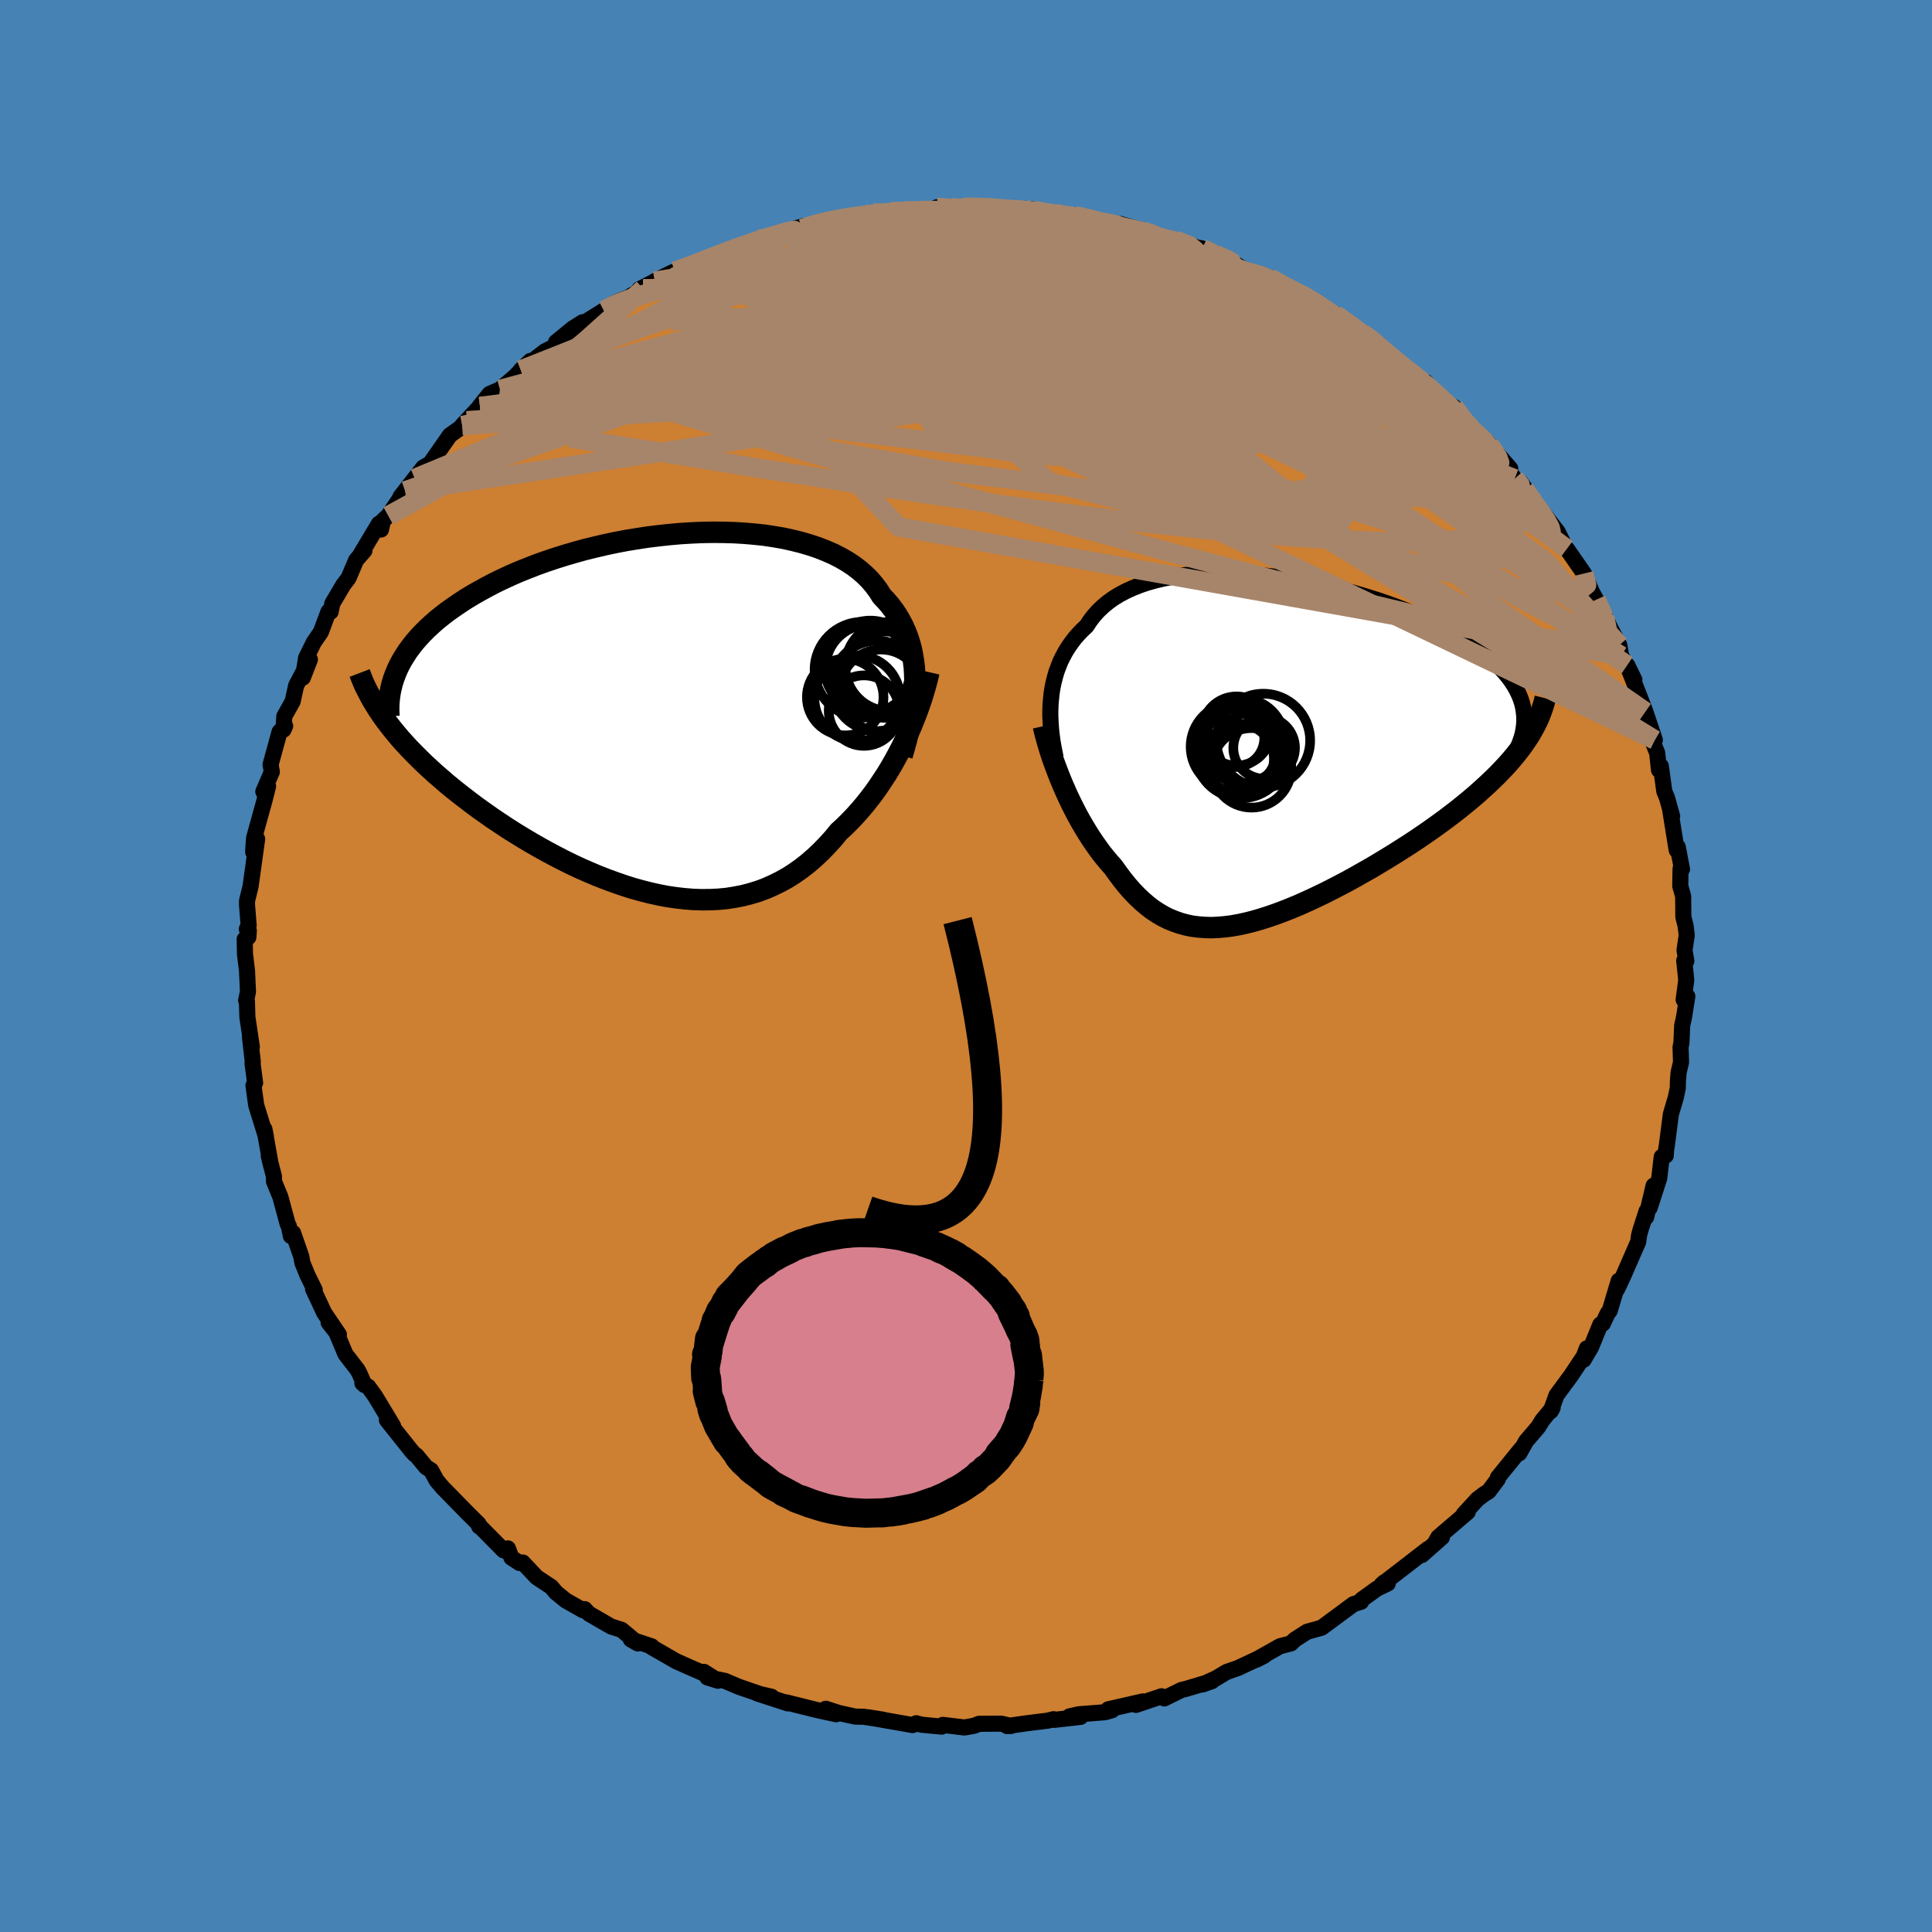 <svg viewBox="-100 -100 200 200" xmlns="http://www.w3.org/2000/svg" width="500" height="500" id="face-svg">
    <defs>
      <clipPath id="leftEyeClipPath">
        <polyline points="25.85,-3.34 25.83,-4.04 25.79,-4.72 25.71,-5.39 25.6,-6.05 25.47,-6.69 25.3,-7.31 25.1,-7.92 24.87,-8.51 24.61,-9.08 24.32,-9.63 24,-10.17 23.65,-10.69 23.27,-11.19 22.86,-11.67 22.42,-12.13 22.05,-12.72 21.64,-13.27 21.18,-13.81 20.67,-14.32 20.12,-14.8 19.52,-15.26 18.87,-15.69 18.18,-16.09 17.44,-16.47 16.66,-16.81 15.85,-17.13 14.99,-17.42 14.1,-17.68 13.18,-17.91 12.23,-18.12 11.24,-18.29 10.24,-18.44 9.2,-18.55 8.15,-18.64 7.08,-18.7 6,-18.73 4.9,-18.74 3.79,-18.72 2.67,-18.67 1.55,-18.6 0.43,-18.5 -0.69,-18.38 -1.82,-18.24 -2.93,-18.07 -4.04,-17.89 -5.14,-17.68 -6.22,-17.45 -7.29,-17.2 -8.35,-16.94 -9.39,-16.65 -10.41,-16.35 -11.4,-16.04 -12.38,-15.71 -13.33,-15.37 -14.25,-15.01 -15.15,-14.65 -16.02,-14.27 -16.86,-13.88 -17.67,-13.49 -18.45,-13.08 -19.2,-12.67 -19.92,-12.26 -20.61,-11.84 -21.27,-11.41 -21.9,-10.98 -22.51,-10.55 -23.08,-10.11 -23.63,-9.67 -24.14,-9.22 -24.63,-8.77 -25.09,-8.31 -25.52,-7.85 -25.92,-7.39 -26.29,-6.92 -26.64,-6.45 -26.95,-5.97 -27.24,-5.5 -27.5,-5.02 -27.73,-4.54 -29.01,0.64 -28.63,1.14 -28.24,1.64 -27.83,2.14 -27.4,2.65 -26.94,3.16 -26.47,3.67 -25.97,4.18 -25.46,4.69 -24.93,5.21 -24.38,5.72 -23.81,6.24 -23.22,6.75 -22.62,7.27 -22,7.78 -21.35,8.3 -20.69,8.81 -20.01,9.33 -19.31,9.85 -18.59,10.36 -17.85,10.88 -17.09,11.39 -16.32,11.9 -15.53,12.4 -14.73,12.89 -13.91,13.38 -13.07,13.86 -12.23,14.33 -11.38,14.78 -10.51,15.23 -9.64,15.66 -8.76,16.07 -7.87,16.46 -6.97,16.84 -6.07,17.19 -5.17,17.52 -4.27,17.83 -3.36,18.12 -2.46,18.37 -1.55,18.6 -0.65,18.8 0.25,18.97 1.14,19.1 2.03,19.2 2.91,19.27 3.79,19.3 4.65,19.29 5.51,19.25 6.36,19.17 7.19,19.04 8.02,18.88 8.83,18.67 9.63,18.43 10.41,18.14 11.18,17.8 11.93,17.43 12.67,17.02 13.39,16.56 14.1,16.06 14.79,15.52 15.46,14.94 16.11,14.33 16.75,13.67 17.37,12.99 17.97,12.26 18.53,11.75 19.07,11.21 19.6,10.66 20.12,10.08 20.62,9.49 21.11,8.88 21.59,8.25 22.05,7.6 22.49,6.94 22.93,6.27 23.34,5.59 23.74,4.89 24.12,4.19 24.49,3.48 24.84,2.76" />
      </clipPath>
      <clipPath id="rightEyeClipPath">
        <polyline points="-22.61,-5.08 -22.55,-5.66 -22.46,-6.24 -22.34,-6.81 -22.2,-7.37 -22.04,-7.92 -21.84,-8.45 -21.63,-8.98 -21.38,-9.49 -21.11,-9.99 -20.81,-10.47 -20.49,-10.93 -20.14,-11.39 -19.76,-11.82 -19.36,-12.24 -18.93,-12.64 -18.57,-13.19 -18.17,-13.71 -17.73,-14.2 -17.24,-14.67 -16.71,-15.11 -16.14,-15.52 -15.52,-15.9 -14.86,-16.25 -14.16,-16.57 -13.43,-16.86 -12.66,-17.12 -11.85,-17.35 -11.01,-17.55 -10.13,-17.72 -9.23,-17.86 -8.3,-17.97 -7.34,-18.04 -6.36,-18.1 -5.37,-18.12 -4.35,-18.11 -3.32,-18.08 -2.27,-18.02 -1.22,-17.94 -0.16,-17.83 0.91,-17.7 1.98,-17.55 3.04,-17.37 4.11,-17.18 5.17,-16.96 6.22,-16.72 7.26,-16.47 8.29,-16.2 9.31,-15.91 10.3,-15.61 11.28,-15.3 12.24,-14.97 13.17,-14.63 14.08,-14.28 14.97,-13.92 15.82,-13.54 16.65,-13.17 17.44,-12.78 18.21,-12.38 18.94,-11.98 19.64,-11.58 20.3,-11.17 20.93,-10.76 21.53,-10.34 22.09,-9.92 22.61,-9.5 23.11,-9.08 23.56,-8.65 23.99,-8.22 24.38,-7.79 24.74,-7.35 25.06,-6.91 25.35,-6.47 25.6,-6.02 25.82,-5.57 26,-5.13 26.15,-4.67 26.26,-4.22 26.33,-3.77 26.38,-3.31 26.22,-0.28 25.84,0.22 25.44,0.73 25.02,1.23 24.57,1.74 24.1,2.24 23.61,2.75 23.09,3.26 22.55,3.77 21.99,4.28 21.41,4.8 20.81,5.31 20.19,5.82 19.56,6.33 18.9,6.84 18.23,7.35 17.53,7.86 16.82,8.37 16.09,8.88 15.34,9.39 14.57,9.9 13.79,10.4 13,10.9 12.19,11.4 11.38,11.89 10.56,12.38 9.73,12.85 8.9,13.32 8.07,13.78 7.23,14.22 6.4,14.65 5.56,15.07 4.73,15.47 3.91,15.85 3.08,16.22 2.27,16.56 1.46,16.88 0.66,17.18 -0.13,17.45 -0.91,17.7 -1.68,17.92 -2.43,18.11 -3.17,18.27 -3.9,18.4 -4.62,18.49 -5.32,18.55 -6.01,18.58 -6.69,18.56 -7.35,18.51 -7.99,18.43 -8.62,18.3 -9.24,18.13 -9.84,17.92 -10.43,17.68 -11.01,17.39 -11.57,17.06 -12.13,16.69 -12.67,16.27 -13.19,15.82 -13.71,15.33 -14.22,14.8 -14.72,14.23 -15.21,13.62 -15.69,12.98 -16.17,12.31 -16.58,11.85 -16.99,11.36 -17.39,10.86 -17.77,10.34 -18.15,9.8 -18.52,9.25 -18.88,8.68 -19.23,8.1 -19.58,7.5 -19.91,6.9 -20.23,6.28 -20.54,5.66 -20.84,5.03 -21.13,4.39 -21.41,3.75" />
      </clipPath>
      <filter id="fuzzy">
        <feTurbulence id="turbulence" baseFrequency="0.05" numOctaves="3" type="noise" result="noise" />
        <feDisplacementMap in="SourceGraphic" in2="noise" scale="2" />
      </filter>
      <linearGradient id="rainbowGradient" x1="0%" y1="0%" x2="100%" y2="0%">
        <stop offset="0%" style="stop-color: [object Object]; stop-opacity: 1" />
        <stop offset="50%" style="stop-color: [object Object]; stop-opacity: 1" />
        <stop offset="100%" style="stop-color: [object Object]; stop-opacity: 1" />
      </linearGradient>
    </defs>
    <rect x="-100" y="-100" width="100%" height="100%" fill="rgb(70, 130, 180)" />
    <polyline id="faceContour" points="74.35,-0.55 74.56,1.45 74.29,3.49 74.67,3.14 74.34,5.24 74.14,6.15 74.06,7.95 73.97,8.41 74.02,9.96 73.77,11.02 73.7,11.88 73.68,12.65 73.47,13.65 72.97,15.33 72.54,18.65 72.47,19.06 72.44,19.62 72.02,19.76 71.77,21.94 70.78,25.02 71.18,22.74 70.41,26 70.45,25.38 69.84,27.27 69.67,27.9 69.59,28.54 68.01,32.16 67.39,33.47 67.57,32.58 66.64,35.68 66.42,35.97 65.92,37.03 65.66,37.12 64.72,39.43 63.94,40.76 64.27,39.58 63.96,40.4 62.63,42.4 61.12,44.45 60.54,46.08 60.73,45.73 59.66,47.03 59.23,47.73 57.98,49.19 57.28,50.44 57.46,49.99 55.06,52.95 55.05,53.12 54.1,54.39 53.68,54.64 52.96,55.18 51.52,56.75 51.94,56.52 48.89,59.13 48.67,59.52 49.27,59.14 47.2,60.97 47.82,60.34 45.95,61.79 43.02,64.05 43.28,63.81 43.66,63.92 42.54,64.46 40.96,65.6 40.9,65.81 40.11,66.06 38.91,66.95 36.81,68.5 35.31,68.92 34.06,69.72 33.63,70.13 32.52,70.41 30.05,71.8 30.05,71.82 30.87,71.4 28.18,72.66 26.96,73.09 25.9,73.73 24.47,74.38 25.47,74.03 22.78,74.83 22.31,74.94 20.53,75.82 20.24,75.6 17.59,76.49 18.31,76.13 14.72,76.95 15.12,77.04 14.38,77.25 11.68,77.46 10.71,77.68 11.86,77.73 9.14,78.04 9.06,77.97 8.47,78.12 6.31,78.39 4.25,78.68 4.67,78.67 3.63,78.43 1.34,78.45 0.84,78.65 -0.16,78.83 -2.4,78.56 -2.52,78.74 -4.61,78.54 -5.15,78.39 -5.52,78.58 -10.09,77.78 -8.6,78.02 -10.57,77.72 -11.48,77.7 -13.15,77.33 -14.52,76.89 -13.43,77.46 -15.57,76.99 -18.61,76.23 -18.45,76.33 -21.62,75.3 -20.12,75.65 -20.5,75.65 -23.48,74.63 -24.97,74 -26.78,73.64 -25.68,73.99 -27.13,73.07 -26.62,73.46 -28.77,72.52 -30.02,71.96 -32.56,70.5 -32.54,70.43 -34.7,69.71 -33.97,70.13 -35.65,68.72 -36.73,68.38 -39.03,67.05 -39.47,66.58 -39.65,66.69 -41.45,65.67 -42.45,64.85 -42.94,64.27 -44.44,63.28 -45.88,61.75 -46.22,61.8 -47.06,61.25 -47.42,60.29 -47.86,60.5 -50.45,57.88 -50.39,58.02 -50.44,57.78 -51.62,56.61 -53.88,54.3 -54.13,54.05 -54.78,53.29 -55.38,52.2 -55.89,51.88 -56.89,50.67 -57.08,50.55 -57.36,50.25 -59.95,47 -59.31,47.61 -61.18,44.51 -61.88,43.55 -62.49,43.17 -62.26,43.38 -62.8,42.15 -62.99,41.8 -64.24,40.18 -65.18,37.93 -65.98,36.91 -64.92,38.15 -66.44,35.9 -67.59,33.44 -67.42,33.53 -68.17,32.01 -68.69,30.74 -68.81,30.08 -69.66,27.63 -69.89,27.95 -70.1,26.92 -70.22,26.71 -70.98,23.9 -71.63,22.32 -71.64,21.78 -72.04,20.24 -72.18,19.64 -72.04,20.18 -72.63,16.88 -72.48,17.63 -73.48,14.41 -73.76,12.36 -73.59,12.09 -73.86,10.08 -73.83,9.93 -74.12,7.39 -73.93,8.38 -74.39,5.3 -74.44,3.63 -74.52,3.56 -74.33,2.66 -74.43,0.49 -74.64,-1.24 -74.67,-2.77 -74.29,-2.98 -74.24,-3.64 -74.45,-3.82 -74.26,-4.2 -74.43,-6.34 -74.43,-6.74 -74.06,-8.25 -73.38,-13.15 -73.79,-11.79 -73.78,-12.04 -73.7,-13.24 -72.63,-17.1 -72.25,-18.6 -72.63,-17.92 -72.74,-18.05 -71.86,-20.1 -71.99,-20.85 -71.06,-24.24 -70.48,-24.84 -70.65,-24.46 -70.57,-25.84 -69.71,-27.38 -69.34,-29.04 -67.92,-31.73 -68.65,-29.85 -68.31,-31.9 -67.52,-33.5 -66.78,-34.58 -66,-36.68 -65.77,-36.67 -65.6,-37.52 -64.46,-39.45 -63.92,-40.16 -63.13,-42.02 -62.27,-43.01 -62.68,-42.6 -60.78,-45.78 -60.56,-45.18 -60.35,-46.12 -59.81,-46.61 -58.07,-49.18 -58.54,-48.58 -57.07,-50.47 -56.18,-51.61 -55.44,-52.03 -55.65,-51.76 -53.43,-54.94 -52.23,-55.8 -51.68,-56.45 -52.16,-55.95 -50.32,-57.92 -50.35,-57.94 -49.32,-59.22 -48.25,-59.68 -46.45,-61.23 -46.63,-61.09 -45.09,-62.64 -46.09,-61.69 -43.6,-63.62 -42.4,-64.23 -42.44,-64.58 -40.72,-65.99 -39.69,-66.64 -39.37,-66.68 -37.5,-67.85 -36.2,-68.71 -34.62,-69.34 -34.64,-69.41 -33.41,-70.09 -33.83,-70.04 -32.11,-70.93 -32.23,-70.89 -30.65,-71.68 -30.14,-71.91 -27.44,-72.84 -26.24,-73.4 -25.03,-73.98 -23.74,-74.39 -23.43,-74.47 -21.49,-75.21 -21.19,-75.19 -20.91,-75.38 -16.81,-76.6 -16.98,-76.45 -16.99,-76.33 -15.31,-76.92 -14,-77.25 -14.09,-77.22 -10.5,-77.84 -11.22,-77.64 -9.61,-77.95 -8.37,-77.96 -7.74,-78.08 -5.42,-78.18 -3.39,-78.32 -3.02,-78.54 -1.56,-78.51 -1.35,-78.36 -0.28,-78.53 1.86,-78.59 0.96,-78.6 3.23,-78.26 6.88,-78.32 6.06,-78.38 8.33,-77.86 9.83,-77.88 8.81,-77.89 9.63,-77.73 11.28,-77.67 12.31,-77.54 13.7,-76.97 15.04,-76.9 16.77,-76.43 15.89,-76.83 19.56,-75.79 19.73,-75.53 20.72,-75.18 21.46,-75.17 21.68,-75.14 23.89,-74.38 24.44,-74.28 25.99,-73.58 26.54,-73.44 27.2,-73.08 29.25,-71.83 30.56,-71.61 31.51,-71.21 34.6,-69.52 34.74,-69.6 35.51,-69.05 35.68,-69 36.98,-68.25 38.23,-67.2 38.62,-67.24 38.24,-67.46 41.68,-65.13 41.02,-65.52 42.77,-64.33 42.64,-64.28 44.22,-62.9 45.43,-62.02 46.66,-60.91 47.63,-60.43 47.43,-60.34 48.6,-59.29 50.39,-57.58 50.52,-57.87 51.81,-56.2 52.57,-55.39 54.2,-53.9 53.94,-54.26 56.34,-51.49 56.28,-51.16 56.8,-50.44 57.46,-50.01 58.87,-48 57.82,-49.37 59.35,-46.99 58.91,-47.97 61.26,-44.93 61.99,-43.45 62.06,-43.22 62.2,-43.18 63.97,-40.63 65.04,-38.15 64.11,-39.92 65.24,-37.92 66.49,-35.44 66.13,-36.07 66.93,-34.54 67.63,-33.21 67.82,-32.11 69.19,-29.63 68.45,-31.14 69.75,-27.84 70.33,-26.32 70.18,-26.41 70.39,-26.13 71.31,-23.4 71.04,-23.31 71.55,-22.06 71.74,-20.29 71.93,-20.69 72.29,-18.07 72.56,-17.43 73.1,-15.51 72.88,-16.27 73.57,-11.99 73.68,-12.33 74.12,-10.02 73.97,-10.07 73.94,-8.28 74.24,-7.22 74.26,-5.08 74.49,-4.17 74.61,-3.19 74.38,-1.63 74.57,-0.52 74.35,-0.55 74.56,1.45" fill="rgb(205, 127, 50)" stroke="black" stroke-width="1.667" stroke-linejoin="round" filter="url(#fuzzy)" />
    <g transform="translate(31.41 -22.55)">
      <polyline id="rightCountour" points="-22.61,-5.08 -22.55,-5.66 -22.46,-6.24 -22.34,-6.81 -22.2,-7.37 -22.04,-7.92 -21.84,-8.45 -21.63,-8.98 -21.38,-9.49 -21.11,-9.99 -20.81,-10.47 -20.49,-10.93 -20.14,-11.39 -19.76,-11.82 -19.36,-12.24 -18.93,-12.64 -18.57,-13.19 -18.17,-13.71 -17.73,-14.2 -17.24,-14.67 -16.71,-15.11 -16.14,-15.52 -15.52,-15.9 -14.86,-16.25 -14.16,-16.57 -13.43,-16.86 -12.66,-17.12 -11.85,-17.35 -11.01,-17.55 -10.13,-17.72 -9.23,-17.86 -8.3,-17.97 -7.34,-18.04 -6.36,-18.1 -5.37,-18.12 -4.35,-18.11 -3.32,-18.08 -2.27,-18.02 -1.22,-17.94 -0.16,-17.83 0.91,-17.7 1.98,-17.55 3.04,-17.37 4.11,-17.18 5.17,-16.96 6.22,-16.72 7.26,-16.47 8.29,-16.2 9.31,-15.91 10.3,-15.61 11.28,-15.3 12.24,-14.97 13.17,-14.63 14.08,-14.28 14.97,-13.92 15.82,-13.54 16.65,-13.17 17.44,-12.78 18.21,-12.38 18.94,-11.98 19.64,-11.58 20.3,-11.17 20.93,-10.76 21.53,-10.34 22.09,-9.92 22.61,-9.5 23.11,-9.08 23.56,-8.65 23.99,-8.22 24.38,-7.79 24.74,-7.35 25.06,-6.91 25.35,-6.47 25.6,-6.02 25.82,-5.57 26,-5.13 26.15,-4.67 26.26,-4.22 26.33,-3.77 26.38,-3.31 26.22,-0.28 25.84,0.22 25.44,0.73 25.02,1.23 24.57,1.74 24.1,2.24 23.61,2.75 23.09,3.26 22.55,3.77 21.99,4.28 21.41,4.8 20.81,5.31 20.19,5.82 19.56,6.33 18.9,6.84 18.23,7.35 17.53,7.86 16.82,8.37 16.09,8.88 15.34,9.39 14.57,9.9 13.79,10.4 13,10.9 12.19,11.4 11.38,11.89 10.56,12.38 9.73,12.85 8.9,13.32 8.07,13.78 7.23,14.22 6.4,14.65 5.56,15.07 4.73,15.47 3.91,15.85 3.08,16.22 2.27,16.56 1.46,16.88 0.66,17.18 -0.13,17.45 -0.91,17.7 -1.68,17.92 -2.43,18.11 -3.17,18.27 -3.9,18.4 -4.62,18.49 -5.32,18.55 -6.01,18.58 -6.69,18.56 -7.35,18.51 -7.99,18.43 -8.62,18.3 -9.24,18.13 -9.84,17.92 -10.43,17.68 -11.01,17.39 -11.57,17.06 -12.13,16.69 -12.67,16.27 -13.19,15.82 -13.71,15.33 -14.22,14.8 -14.72,14.23 -15.21,13.62 -15.69,12.98 -16.17,12.31 -16.58,11.85 -16.99,11.36 -17.39,10.86 -17.77,10.34 -18.15,9.8 -18.52,9.25 -18.88,8.68 -19.23,8.1 -19.58,7.5 -19.91,6.9 -20.23,6.28 -20.54,5.66 -20.84,5.03 -21.13,4.39 -21.41,3.75" fill="white" stroke="white" stroke-width="0" stroke-linejoin="round" filter="url(#fuzzy)" />
    </g>
    <g transform="translate(-31.14 -26.16)">
      <polyline id="leftCountour" points="25.85,-3.34 25.83,-4.04 25.79,-4.72 25.71,-5.39 25.6,-6.05 25.47,-6.69 25.3,-7.31 25.1,-7.92 24.87,-8.51 24.61,-9.08 24.32,-9.63 24,-10.17 23.65,-10.69 23.27,-11.19 22.86,-11.67 22.42,-12.13 22.05,-12.72 21.64,-13.27 21.18,-13.81 20.67,-14.32 20.12,-14.8 19.52,-15.26 18.87,-15.69 18.18,-16.09 17.44,-16.47 16.66,-16.81 15.85,-17.13 14.99,-17.42 14.1,-17.68 13.18,-17.91 12.23,-18.12 11.24,-18.29 10.24,-18.44 9.2,-18.55 8.15,-18.64 7.08,-18.7 6,-18.73 4.9,-18.74 3.79,-18.72 2.67,-18.67 1.55,-18.6 0.43,-18.5 -0.69,-18.38 -1.82,-18.24 -2.93,-18.07 -4.04,-17.89 -5.14,-17.68 -6.22,-17.45 -7.29,-17.2 -8.35,-16.94 -9.39,-16.65 -10.41,-16.35 -11.4,-16.04 -12.38,-15.71 -13.33,-15.37 -14.25,-15.01 -15.15,-14.65 -16.02,-14.27 -16.86,-13.88 -17.67,-13.49 -18.45,-13.08 -19.2,-12.67 -19.92,-12.26 -20.61,-11.84 -21.27,-11.41 -21.9,-10.98 -22.51,-10.55 -23.08,-10.11 -23.63,-9.67 -24.14,-9.22 -24.63,-8.77 -25.09,-8.31 -25.52,-7.85 -25.92,-7.39 -26.29,-6.92 -26.64,-6.45 -26.95,-5.97 -27.24,-5.5 -27.5,-5.02 -27.73,-4.54 -29.01,0.64 -28.63,1.14 -28.24,1.64 -27.83,2.14 -27.4,2.65 -26.94,3.16 -26.47,3.67 -25.97,4.18 -25.46,4.69 -24.93,5.21 -24.38,5.72 -23.81,6.24 -23.22,6.75 -22.62,7.27 -22,7.78 -21.35,8.3 -20.69,8.81 -20.01,9.33 -19.31,9.85 -18.59,10.36 -17.85,10.88 -17.09,11.39 -16.32,11.9 -15.53,12.4 -14.73,12.89 -13.91,13.38 -13.07,13.86 -12.23,14.33 -11.38,14.78 -10.51,15.23 -9.64,15.66 -8.76,16.07 -7.87,16.46 -6.97,16.84 -6.07,17.19 -5.17,17.52 -4.27,17.83 -3.36,18.12 -2.46,18.37 -1.55,18.6 -0.65,18.8 0.25,18.97 1.14,19.1 2.03,19.2 2.91,19.27 3.79,19.3 4.65,19.29 5.51,19.25 6.36,19.17 7.19,19.04 8.02,18.88 8.83,18.67 9.63,18.43 10.41,18.14 11.18,17.8 11.93,17.43 12.67,17.02 13.39,16.56 14.1,16.06 14.79,15.52 15.46,14.94 16.11,14.33 16.75,13.67 17.37,12.99 17.97,12.26 18.53,11.75 19.07,11.21 19.6,10.66 20.12,10.08 20.62,9.49 21.11,8.88 21.59,8.25 22.05,7.6 22.49,6.94 22.93,6.27 23.34,5.59 23.74,4.89 24.12,4.19 24.49,3.48 24.84,2.76" fill="white" stroke="white" stroke-width="0" stroke-linejoin="round" filter="url(#fuzzy)" />
    </g>
    <g transform="translate(31.41 -22.55)">
      <polyline id="rightUpper" points="-22.13,0.98 -22.25,0.38 -22.37,-0.23 -22.47,-0.84 -22.55,-1.45 -22.61,-2.06 -22.65,-2.67 -22.68,-3.28 -22.68,-3.88 -22.66,-4.48 -22.61,-5.08 -22.55,-5.66 -22.46,-6.24 -22.34,-6.81 -22.2,-7.37 -22.04,-7.92 -21.84,-8.45 -21.63,-8.98 -21.38,-9.49 -21.11,-9.99 -20.81,-10.47 -20.49,-10.93 -20.14,-11.39 -19.76,-11.82 -19.36,-12.24 -18.93,-12.64 -18.57,-13.19 -18.17,-13.71 -17.73,-14.2 -17.24,-14.67 -16.71,-15.11 -16.14,-15.52 -15.52,-15.9 -14.86,-16.25 -14.16,-16.57 -13.43,-16.86 -12.66,-17.12 -11.85,-17.35 -11.01,-17.55 -10.13,-17.72 -9.23,-17.86 -8.3,-17.97 -7.34,-18.04 -6.36,-18.1 -5.37,-18.12 -4.35,-18.11 -3.32,-18.08 -2.27,-18.02 -1.22,-17.94 -0.16,-17.83 0.91,-17.7 1.98,-17.55 3.04,-17.37 4.11,-17.18 5.17,-16.96 6.22,-16.72 7.26,-16.47 8.29,-16.2 9.31,-15.91 10.3,-15.61 11.28,-15.3 12.24,-14.97 13.17,-14.63 14.08,-14.28 14.97,-13.92 15.82,-13.54 16.65,-13.17 17.44,-12.78 18.21,-12.38 18.94,-11.98 19.64,-11.58 20.3,-11.17 20.93,-10.76 21.53,-10.34 22.09,-9.92 22.61,-9.5 23.11,-9.08 23.56,-8.65 23.99,-8.22 24.38,-7.79 24.74,-7.35 25.06,-6.91 25.35,-6.47 25.6,-6.02 25.82,-5.57 26,-5.13 26.15,-4.67 26.26,-4.22 26.33,-3.77 26.38,-3.31 26.39,-2.85 26.36,-2.4 26.3,-1.94 26.21,-1.48 26.08,-1.02 25.92,-0.56 25.73,-0.09 25.51,0.37 25.26,0.83 24.98,1.29" fill="none" stroke="black" stroke-width="1.667" stroke-linejoin="round" filter="url(#fuzzy)" />
      <polyline id="rightLower" points="-23.4,-2.28 -23.28,-1.75 -23.13,-1.19 -22.97,-0.61 -22.79,-0.01 -22.6,0.6 -22.39,1.22 -22.16,1.85 -21.92,2.48 -21.67,3.12 -21.41,3.75 -21.13,4.39 -20.84,5.03 -20.54,5.66 -20.23,6.28 -19.91,6.9 -19.58,7.5 -19.23,8.1 -18.88,8.68 -18.52,9.25 -18.15,9.8 -17.77,10.34 -17.39,10.86 -16.99,11.36 -16.58,11.85 -16.17,12.31 -15.69,12.98 -15.21,13.62 -14.72,14.23 -14.22,14.8 -13.71,15.33 -13.19,15.82 -12.67,16.27 -12.13,16.69 -11.57,17.06 -11.01,17.39 -10.43,17.68 -9.84,17.92 -9.24,18.13 -8.62,18.3 -7.99,18.43 -7.35,18.51 -6.69,18.56 -6.01,18.58 -5.32,18.55 -4.62,18.49 -3.9,18.4 -3.17,18.27 -2.43,18.11 -1.68,17.92 -0.91,17.7 -0.13,17.45 0.66,17.18 1.46,16.88 2.27,16.56 3.08,16.22 3.91,15.85 4.73,15.47 5.56,15.07 6.4,14.65 7.23,14.22 8.07,13.78 8.9,13.32 9.73,12.85 10.56,12.38 11.38,11.89 12.19,11.4 13,10.9 13.79,10.4 14.57,9.9 15.34,9.39 16.09,8.88 16.82,8.37 17.53,7.86 18.23,7.35 18.9,6.84 19.56,6.33 20.19,5.82 20.81,5.31 21.41,4.8 21.99,4.28 22.55,3.77 23.09,3.26 23.61,2.75 24.1,2.24 24.57,1.74 25.02,1.23 25.44,0.73 25.84,0.22 26.22,-0.28 26.56,-0.78 26.89,-1.27 27.18,-1.77 27.45,-2.26 27.7,-2.75 27.92,-3.24 28.11,-3.73 28.28,-4.21 28.43,-4.69 28.55,-5.17" fill="none" stroke="black" stroke-width="2.222" stroke-linejoin="round" filter="url(#fuzzy)" />
      <circle r="3.582" cx="-3.407" cy="-1.774" stroke="black" fill="none" stroke-width="1.0" filter="url(#fuzzy)" clip-path="url(#rightEyeClipPath)" /><circle r="3.602" cx="-3.132" cy="1.106" stroke="black" fill="none" stroke-width="1.0" filter="url(#fuzzy)" clip-path="url(#rightEyeClipPath)" /><circle r="4.372" cx="-2.807" cy="-0.759" stroke="black" fill="none" stroke-width="1.0" filter="url(#fuzzy)" clip-path="url(#rightEyeClipPath)" /><circle r="4.792" cx="-2.907" cy="0.381" stroke="black" fill="none" stroke-width="1.0" filter="url(#fuzzy)" clip-path="url(#rightEyeClipPath)" /><circle r="3.9" cx="-1.607" cy="0.171" stroke="black" fill="none" stroke-width="1.0" filter="url(#fuzzy)" clip-path="url(#rightEyeClipPath)" /><circle r="4.512" cx="-3.642" cy="-0.154" stroke="black" fill="none" stroke-width="1.0" filter="url(#fuzzy)" clip-path="url(#rightEyeClipPath)" /><circle r="3.008" cx="-3.537" cy="-1.054" stroke="black" fill="none" stroke-width="1.0" filter="url(#fuzzy)" clip-path="url(#rightEyeClipPath)" /><circle r="3.192" cx="-0.547" cy="-0.029" stroke="black" fill="none" stroke-width="1.0" filter="url(#fuzzy)" clip-path="url(#rightEyeClipPath)" /><circle r="4.848" cx="-0.632" cy="-0.789" stroke="black" fill="none" stroke-width="1.0" filter="url(#fuzzy)" clip-path="url(#rightEyeClipPath)" /><circle r="4.118" cx="-1.852" cy="2.036" stroke="black" fill="none" stroke-width="1.0" filter="url(#fuzzy)" clip-path="url(#rightEyeClipPath)" />
      </g>
    <g transform="translate(-31.14 -26.16)">
      <polyline id="leftUpper" points="24.52,4.38 24.76,3.56 24.98,2.75 25.18,1.95 25.35,1.15 25.5,0.37 25.63,-0.39 25.72,-1.15 25.79,-1.89 25.83,-2.62 25.85,-3.34 25.83,-4.04 25.79,-4.72 25.71,-5.39 25.6,-6.05 25.47,-6.69 25.3,-7.31 25.1,-7.92 24.87,-8.51 24.61,-9.08 24.32,-9.63 24,-10.17 23.65,-10.69 23.27,-11.19 22.86,-11.67 22.42,-12.13 22.05,-12.72 21.64,-13.27 21.18,-13.81 20.67,-14.32 20.12,-14.8 19.52,-15.26 18.87,-15.69 18.18,-16.09 17.44,-16.47 16.66,-16.81 15.85,-17.13 14.99,-17.42 14.1,-17.68 13.18,-17.91 12.23,-18.12 11.24,-18.29 10.24,-18.44 9.2,-18.55 8.15,-18.64 7.08,-18.7 6,-18.73 4.9,-18.74 3.79,-18.72 2.67,-18.67 1.55,-18.6 0.43,-18.5 -0.69,-18.38 -1.82,-18.24 -2.93,-18.07 -4.04,-17.89 -5.14,-17.68 -6.22,-17.45 -7.29,-17.2 -8.35,-16.94 -9.39,-16.65 -10.41,-16.35 -11.4,-16.04 -12.38,-15.71 -13.33,-15.37 -14.25,-15.01 -15.15,-14.65 -16.02,-14.27 -16.86,-13.88 -17.67,-13.49 -18.45,-13.08 -19.2,-12.67 -19.92,-12.26 -20.61,-11.84 -21.27,-11.41 -21.9,-10.98 -22.51,-10.55 -23.08,-10.11 -23.63,-9.67 -24.14,-9.22 -24.63,-8.77 -25.09,-8.31 -25.52,-7.85 -25.92,-7.39 -26.29,-6.92 -26.64,-6.45 -26.95,-5.97 -27.24,-5.5 -27.5,-5.02 -27.73,-4.54 -27.93,-4.06 -28.11,-3.57 -28.26,-3.09 -28.38,-2.6 -28.48,-2.12 -28.55,-1.63 -28.6,-1.14 -28.62,-0.65 -28.62,-0.17 -28.59,0.32" fill="none" stroke="black" stroke-width="2.222" stroke-linejoin="round" filter="url(#fuzzy)" />
      <polyline id="leftLower" points="27.3,-4.26 27.15,-3.6 26.97,-2.93 26.77,-2.24 26.56,-1.54 26.32,-0.84 26.06,-0.12 25.78,0.6 25.49,1.32 25.17,2.04 24.84,2.76 24.49,3.48 24.12,4.19 23.74,4.89 23.34,5.59 22.93,6.27 22.49,6.94 22.05,7.6 21.59,8.25 21.11,8.88 20.62,9.49 20.12,10.08 19.6,10.66 19.07,11.21 18.53,11.75 17.97,12.26 17.37,12.99 16.75,13.67 16.11,14.33 15.46,14.94 14.79,15.52 14.1,16.06 13.39,16.56 12.67,17.02 11.93,17.43 11.18,17.8 10.41,18.14 9.63,18.43 8.83,18.67 8.02,18.88 7.19,19.04 6.36,19.17 5.51,19.25 4.65,19.29 3.79,19.3 2.91,19.27 2.03,19.2 1.14,19.1 0.25,18.97 -0.65,18.8 -1.55,18.6 -2.46,18.37 -3.36,18.12 -4.27,17.83 -5.17,17.52 -6.07,17.19 -6.97,16.84 -7.87,16.46 -8.76,16.07 -9.64,15.66 -10.51,15.23 -11.38,14.78 -12.23,14.33 -13.07,13.86 -13.91,13.38 -14.73,12.89 -15.53,12.4 -16.32,11.9 -17.09,11.39 -17.85,10.88 -18.59,10.36 -19.31,9.85 -20.01,9.33 -20.69,8.81 -21.35,8.3 -22,7.78 -22.62,7.27 -23.22,6.75 -23.81,6.24 -24.38,5.72 -24.93,5.21 -25.46,4.69 -25.97,4.18 -26.47,3.67 -26.94,3.16 -27.4,2.65 -27.83,2.14 -28.24,1.64 -28.63,1.14 -29.01,0.64 -29.36,0.14 -29.69,-0.35 -30,-0.84 -30.29,-1.32 -30.56,-1.81 -30.81,-2.29 -31.05,-2.76 -31.26,-3.23 -31.45,-3.7 -31.63,-4.17" fill="none" stroke="black" stroke-width="2.222" stroke-linejoin="round" filter="url(#fuzzy)" />
      <circle r="4.474" cx="22.806" cy="-3.998" stroke="black" fill="none" stroke-width="1.0" filter="url(#fuzzy)" clip-path="url(#leftEyeClipPath)" /><circle r="4.618" cx="23.266" cy="-4.838" stroke="black" fill="none" stroke-width="1.0" filter="url(#fuzzy)" clip-path="url(#leftEyeClipPath)" /><circle r="4.76" cx="21.236" cy="-4.833" stroke="black" fill="none" stroke-width="1.0" filter="url(#fuzzy)" clip-path="url(#leftEyeClipPath)" /><circle r="4.678" cx="21.921" cy="-2.843" stroke="black" fill="none" stroke-width="1.0" filter="url(#fuzzy)" clip-path="url(#leftEyeClipPath)" /><circle r="4.548" cx="21.136" cy="-4.643" stroke="black" fill="none" stroke-width="1.0" filter="url(#fuzzy)" clip-path="url(#leftEyeClipPath)" /><circle r="3.964" cx="18.636" cy="-1.673" stroke="black" fill="none" stroke-width="1.0" filter="url(#fuzzy)" clip-path="url(#leftEyeClipPath)" /><circle r="4.434" cx="19.881" cy="-1.548" stroke="black" fill="none" stroke-width="1.0" filter="url(#fuzzy)" clip-path="url(#leftEyeClipPath)" /><circle r="4.256" cx="22.336" cy="-2.348" stroke="black" fill="none" stroke-width="1.0" filter="url(#fuzzy)" clip-path="url(#leftEyeClipPath)" /><circle r="3.648" cx="20.576" cy="-0.278" stroke="black" fill="none" stroke-width="1.0" filter="url(#fuzzy)" clip-path="url(#leftEyeClipPath)" /><circle r="4.952" cx="20.421" cy="-4.508" stroke="black" fill="none" stroke-width="1.0" filter="url(#fuzzy)" clip-path="url(#leftEyeClipPath)" />
    </g>
    <g id="hairs">
      <polyline points="66.13,-36.07 66.38,-34.87 65.61,-34.08 63.85,-33.71 61.07,-33.78 57.23,-34.26 52.3,-35.13 46.23,-36.42 38.99,-38.16 30.58,-40.32 20.97,-42.87 10.15,-45.81 -1.94,-49.13 -15.35,-52.89 -29.99,-57.2" fill="none" stroke="rgb(167, 133, 106)" stroke-width="2" stroke-linejoin="round" filter="url(#fuzzy)" /><polyline points="13.7,-76.97 15.05,-76.77 16.46,-76.41 18.01,-75.93 19.7,-75.34 21.42,-74.71 23.09,-74.09 24.69,-73.5 26.26,-72.92 27.78,-72.35 29.21,-71.81 30.49,-71.31 31.57,-70.89 32.43,-70.55 33,-70.32 32.99,-70.38" fill="none" stroke="rgb(167, 133, 106)" stroke-width="2" stroke-linejoin="round" filter="url(#fuzzy)" /><polyline points="65.24,-37.92 65.88,-36.51 65.96,-35.89 65.77,-35.45 65.32,-35.15 64.54,-35.07 63.4,-35.28 61.87,-35.81 59.94,-36.68 57.6,-37.92 54.82,-39.55 51.59,-41.56 47.85,-43.96 43.56,-46.75 38.69,-49.95 33.22,-53.58 27.2,-57.64 20.67,-62.13 13.65,-67.06 6.16,-72.47" fill="none" stroke="rgb(167, 133, 106)" stroke-width="2" stroke-linejoin="round" filter="url(#fuzzy)" /><polyline points="1.86,-78.59 2.11,-78.51 3.5,-78.4 4.98,-78.3 6.21,-78.2 7.14,-78.1 7.8,-78 8.26,-77.9 8.58,-77.8 8.77,-77.69 8.83,-77.56 8.7,-77.41 8.34,-77.26 7.69,-77.1 6.74,-76.95 5.44,-76.8 3.77,-76.65 1.69,-76.51 -0.8,-76.38 -3.66,-76.26 -6.86,-76.16 -10.42,-76.08 -14.7,-75.94" fill="none" stroke="rgb(167, 133, 106)" stroke-width="2" stroke-linejoin="round" filter="url(#fuzzy)" /><polyline points="41.02,-65.52 42.15,-64.69 42.87,-64.03 43.49,-63.4 43.93,-62.85 44.1,-62.46 43.95,-62.24 43.48,-62.16 42.71,-62.21 41.64,-62.38 40.25,-62.69 38.5,-63.17 36.35,-63.84 33.71,-64.73 30.52,-65.86 26.71,-67.25 22.24,-68.92 17.18,-70.9 11.6,-73.15 5.47,-75.64" fill="none" stroke="rgb(167, 133, 106)" stroke-width="2" stroke-linejoin="round" filter="url(#fuzzy)" /><polyline points="52.57,-55.39 53.6,-54.41 54.23,-53.65 54.6,-52.99 54.65,-52.55 54.38,-52.38 53.77,-52.47 52.84,-52.79 51.57,-53.34 49.98,-54.08 48.03,-55.02 45.69,-56.18 42.9,-57.61 39.6,-59.37 35.75,-61.49 31.34,-63.97 26.37,-66.85 20.89,-70.14 15.17,-73.85" fill="none" stroke="rgb(167, 133, 106)" stroke-width="2" stroke-linejoin="round" filter="url(#fuzzy)" /><polyline points="56.8,-50.44 57.35,-49.84 57.43,-49.44 57.05,-49.32 56.35,-49.34 55.36,-49.48 53.98,-49.79 52.13,-50.37 49.71,-51.3 46.65,-52.59 42.91,-54.27 38.46,-56.35 33.31,-58.88 27.47,-61.85 20.95,-65.27 13.76,-69.16 5.84,-73.59" fill="none" stroke="rgb(167, 133, 106)" stroke-width="2" stroke-linejoin="round" filter="url(#fuzzy)" /><polyline points="31.51,-71.21 33.34,-70.15 33.83,-69.61 33.62,-69.22 32.96,-68.83 31.89,-68.41 30.37,-67.99 28.37,-67.55 25.84,-67.09 22.74,-66.6 19.03,-66.07 14.67,-65.53 9.63,-64.96 3.92,-64.38 -2.51,-63.77 -9.72,-63.18 -17.76,-62.62 -26.6,-62.15 -36.15,-61.76" fill="none" stroke="rgb(167, 133, 106)" stroke-width="2" stroke-linejoin="round" filter="url(#fuzzy)" /><polyline points="21.68,-75.14 23.11,-74.58 23.7,-74.11 23.71,-73.6 23.23,-73.01 22.32,-72.32 20.96,-71.51 19.07,-70.62 16.58,-69.66 13.37,-68.66 9.39,-67.63 4.61,-66.59 -0.98,-65.49 -7.37,-64.3 -14.58,-63 -22.63,-61.58 -31.48,-60.03 -41.16,-58.27" fill="none" stroke="rgb(167, 133, 106)" stroke-width="2" stroke-linejoin="round" filter="url(#fuzzy)" /><polyline points="38.23,-67.2 38.56,-67.14 39.18,-66.75 39.86,-66.23 40.38,-65.74 40.68,-65.33 40.77,-64.99 40.65,-64.73 40.27,-64.58 39.6,-64.57 38.6,-64.71 37.27,-65.01 35.6,-65.46 33.57,-66.06 31.11,-66.83 28.15,-67.8 24.63,-68.97 20.52,-70.38 15.86,-72.03 10.71,-73.91 5.02,-76.02" fill="none" stroke="rgb(167, 133, 106)" stroke-width="2" stroke-linejoin="round" filter="url(#fuzzy)" /><polyline points="57.82,-49.37 58.79,-47.95 59.5,-46.99 60.09,-46.1 60.46,-45.41 60.57,-44.99 60.43,-44.81 60.04,-44.89 59.36,-45.26 58.37,-45.96 57.05,-47.02 55.39,-48.44 53.39,-50.24 51.03,-52.44 48.3,-55.06 45.18,-58.11 41.61,-61.66 37.3,-65.9" fill="none" stroke="rgb(167, 133, 106)" stroke-width="2" stroke-linejoin="round" filter="url(#fuzzy)" /><polyline points="9.83,-77.88 9.52,-77.84 10.05,-77.74 10.92,-77.61 11.86,-77.43 12.72,-77.24 13.43,-77.04 13.96,-76.84 14.26,-76.66 14.3,-76.48 14.03,-76.32 13.43,-76.18 12.48,-76.08 11.2,-76 9.59,-75.94 7.62,-75.88 5.26,-75.84 2.48,-75.8 -0.75,-75.77 -4.39,-75.76 -8.39,-75.84 -12.59,-76.09" fill="none" stroke="rgb(167, 133, 106)" stroke-width="2" stroke-linejoin="round" filter="url(#fuzzy)" /><polyline points="-16.99,-76.33 -15.39,-76.7 -13.66,-76.78 -11.61,-76.65 -9.27,-76.34 -6.66,-75.88 -3.79,-75.27 -0.64,-74.54 2.74,-73.72 6.32,-72.83 10.02,-71.89 13.75,-70.9 17.47,-69.87 21.18,-68.81 24.88,-67.74 28.57,-66.67 32.26,-65.6 35.93,-64.53 39.6,-63.44 43.24,-62.24" fill="none" stroke="rgb(167, 133, 106)" stroke-width="2" stroke-linejoin="round" filter="url(#fuzzy)" /><polyline points="47.43,-60.34 48.62,-59.26 49.68,-58.31 50.56,-57.48 51.33,-56.71 51.99,-56.01 52.52,-55.39 52.87,-54.9 53.02,-54.58 52.92,-54.46 52.57,-54.55 51.96,-54.89 51.1,-55.45 49.99,-56.24 48.63,-57.23 47,-58.44 45.04,-59.88 42.64,-61.65 39.69,-63.82 36.15,-66.41 32.06,-69.42" fill="none" stroke="rgb(167, 133, 106)" stroke-width="2" stroke-linejoin="round" filter="url(#fuzzy)" /><polyline points="58.87,-48 58.44,-48.32 58.4,-47.83 58.28,-47.08 57.89,-46.3 57.12,-45.6 55.91,-45.02 54.25,-44.57 52.14,-44.23 49.56,-44.01 46.49,-43.92 42.93,-43.95 38.87,-44.11 34.32,-44.38 29.26,-44.78 23.69,-45.3 17.6,-45.96 10.99,-46.77 3.82,-47.73 -3.93,-48.84 -12.29,-50.1 -21.28,-51.5 -30.85,-53.06 -41.01,-54.66" fill="none" stroke="rgb(167, 133, 106)" stroke-width="2" stroke-linejoin="round" filter="url(#fuzzy)" /><polyline points="63.97,-40.63 64.25,-39.47 63.81,-39.12 62.95,-38.85 61.57,-38.71 59.6,-38.81 56.98,-39.18 53.71,-39.83 49.74,-40.77 45.05,-42.02 39.56,-43.6 33.25,-45.53 26.08,-47.81 18.04,-50.48 9.17,-53.54 -0.47,-57 -10.86,-60.87 -21.95,-65.18" fill="none" stroke="rgb(167, 133, 106)" stroke-width="2" stroke-linejoin="round" filter="url(#fuzzy)" /><polyline points="8.33,-77.86 9.17,-77.83 9.83,-77.69 10.84,-77.45 12.21,-77.13 13.8,-76.73 15.5,-76.29 17.21,-75.82 18.91,-75.34 20.55,-74.85 22.11,-74.38 23.54,-73.93 24.8,-73.53 25.87,-73.21 26.69,-72.97 27.25,-72.83 27.52,-72.8 27.48,-72.87 27.17,-73.05 26.62,-73.31 25.82,-73.67" fill="none" stroke="rgb(167, 133, 106)" stroke-width="2" stroke-linejoin="round" filter="url(#fuzzy)" /><polyline points="38.23,-67.2 38.65,-67.08 39.52,-66.52 40.64,-65.71 41.78,-64.83 42.9,-63.94 44,-63.05 45.08,-62.17 46.09,-61.34 46.99,-60.6 47.75,-59.98 48.34,-59.49 48.77,-59.13 49.03,-58.9 49.11,-58.81 48.96,-58.9 48.54,-59.22 47.79,-59.82 46.68,-60.73 45.24,-61.95 43.46,-63.48" fill="none" stroke="rgb(167, 133, 106)" stroke-width="2" stroke-linejoin="round" filter="url(#fuzzy)" /><polyline points="29.25,-71.83 30.53,-71.47 31.93,-70.88 33.21,-70.27 34.21,-69.75 34.98,-69.33 35.57,-68.97 36.04,-68.65 36.39,-68.38 36.63,-68.15 36.74,-67.97 36.69,-67.84 36.47,-67.78 36.04,-67.8 35.39,-67.9 34.49,-68.12 33.3,-68.48 31.78,-69 29.89,-69.7 27.61,-70.59 24.94,-71.64 21.85,-72.89 18.31,-74.33 14.28,-75.96" fill="none" stroke="rgb(167, 133, 106)" stroke-width="2" stroke-linejoin="round" filter="url(#fuzzy)" /><polyline points="-3.02,-78.54 -2.02,-78.47 -1.36,-78.39 -0.8,-78.27 -0.34,-78.08 0.03,-77.78 0.23,-77.38 0.19,-76.87 -0.2,-76.27 -1.01,-75.57 -2.25,-74.76 -3.92,-73.83 -5.97,-72.77 -8.37,-71.57 -11.11,-70.23 -14.21,-68.74 -17.71,-67.1 -21.68,-65.29 -26.18,-63.28 -31.25,-61.01 -36.89,-58.53 -43.08,-55.95 -49.76,-53.35" fill="none" stroke="rgb(167, 133, 106)" stroke-width="2" stroke-linejoin="round" filter="url(#fuzzy)" /><polyline points="38.24,-67.46 40.16,-66.08 40.65,-65.47 40.49,-65.1 39.86,-64.82 38.78,-64.63 37.15,-64.58 34.9,-64.72 31.93,-65.06 28.22,-65.62 23.77,-66.35 18.59,-67.28 12.63,-68.42 5.82,-69.79 -2.06,-71.37 -11.2,-73.11" fill="none" stroke="rgb(167, 133, 106)" stroke-width="2" stroke-linejoin="round" filter="url(#fuzzy)" /><polyline points="24.44,-74.28 25.48,-73.77 26.04,-73.35 26.37,-72.87 26.49,-72.33 26.29,-71.78 25.63,-71.23 24.41,-70.72 22.56,-70.26 20.07,-69.85 16.98,-69.49 13.31,-69.16 9.09,-68.85 4.3,-68.56 -1.11,-68.27 -7.22,-67.96 -14.13,-67.6 -21.94,-67.18 -30.6,-66.77" fill="none" stroke="rgb(167, 133, 106)" stroke-width="2" stroke-linejoin="round" filter="url(#fuzzy)" /><polyline points="-21.49,-75.21 -21.06,-75.28 -20.26,-75.47 -19.56,-75.58 -19.29,-75.49 -19.49,-75.18 -20.12,-74.67 -21.15,-73.95 -22.61,-73 -24.57,-71.79 -27.11,-70.29 -30.34,-68.46 -34.32,-66.27 -39.07,-63.7 -44.48,-60.83" fill="none" stroke="rgb(167, 133, 106)" stroke-width="2" stroke-linejoin="round" filter="url(#fuzzy)" /><polyline points="-1.56,-78.51 -0.97,-78.45 0.08,-78.45 1.35,-78.42 2.78,-78.34 4.33,-78.23 5.89,-78.1 7.35,-77.96 8.61,-77.82 9.67,-77.7 10.54,-77.59 11.26,-77.5 11.86,-77.42 12.34,-77.35 12.67,-77.29 12.84,-77.25 12.81,-77.23 12.55,-77.24 12.02,-77.28 11.12,-77.38 9.73,-77.56 7.7,-77.8 4.79,-78.12" fill="none" stroke="rgb(167, 133, 106)" stroke-width="2" stroke-linejoin="round" filter="url(#fuzzy)" /><polyline points="3.23,-78.26 5.54,-78.25 6.99,-78.12 8.26,-77.92 9.43,-77.72 10.56,-77.52 11.71,-77.31 12.92,-77.09 14.15,-76.86 15.34,-76.63 16.42,-76.42 17.32,-76.23 17.99,-76.08 18.38,-75.99 18.43,-75.99 18.08,-76.07 17.32,-76.26 16.15,-76.52 14.51,-76.91" fill="none" stroke="rgb(167, 133, 106)" stroke-width="2" stroke-linejoin="round" filter="url(#fuzzy)" /><polyline points="11.28,-77.67 12.34,-77.44 13.42,-77.17 14.35,-76.92 15.08,-76.69 15.6,-76.46 15.88,-76.22 15.88,-76 15.56,-75.8 14.91,-75.62 13.95,-75.45 12.65,-75.28 11.02,-75.1 9.01,-74.91 6.57,-74.72 3.66,-74.53 0.26,-74.33 -3.64,-74.14 -8.06,-73.99 -13.03,-73.91 -18.64,-73.9" fill="none" stroke="rgb(167, 133, 106)" stroke-width="2" stroke-linejoin="round" filter="url(#fuzzy)" /><polyline points="19.73,-75.53 20.54,-75.3 21.2,-75.15 21.84,-74.96 22.4,-74.74 22.79,-74.51 22.94,-74.28 22.84,-74.08 22.49,-73.89 21.87,-73.73 20.91,-73.63 19.52,-73.6 17.59,-73.66 15.04,-73.84 11.84,-74.16 8.02,-74.6 3.67,-75.16 -1.2,-75.81 -6.8,-76.55" fill="none" stroke="rgb(167, 133, 106)" stroke-width="2" stroke-linejoin="round" filter="url(#fuzzy)" /><polyline points="35.51,-69.05 36.07,-68.72 37.03,-68.09 38.05,-67.39 39.1,-66.67 40.2,-65.89 41.32,-65.08 42.43,-64.26 43.47,-63.46 44.44,-62.71 45.3,-62.02 46.05,-61.44 46.63,-60.98 47.02,-60.67 47.19,-60.53 47.11,-60.58 46.76,-60.84 46.13,-61.34 45.21,-62.09 44.06,-63.04 42.76,-64.13" fill="none" stroke="rgb(167, 133, 106)" stroke-width="2" stroke-linejoin="round" filter="url(#fuzzy)" /><polyline points="58.87,-48 58.4,-48.39 58.21,-48.08 57.85,-47.64 57.09,-47.28 55.79,-47.15 53.91,-47.32 51.41,-47.77 48.29,-48.5 44.5,-49.55 40.04,-50.92 34.88,-52.64 29.02,-54.7 22.4,-57.12 14.97,-59.87 6.67,-62.96 -2.43,-66.4 -12.32,-70.26" fill="none" stroke="rgb(167, 133, 106)" stroke-width="2" stroke-linejoin="round" filter="url(#fuzzy)" /><polyline points="-7.74,-78.08 -5.66,-78.17 -3.94,-78.22 -2.43,-78.21 -0.98,-78.14 0.52,-78.01 2.13,-77.85 3.86,-77.66 5.69,-77.44 7.58,-77.2 9.43,-76.96 11.16,-76.73 12.72,-76.52 14.09,-76.33 15.27,-76.18 16.31,-76.04 17.23,-75.92 18.03,-75.82 18.69,-75.74 19.17,-75.68 19.45,-75.64 19.51,-75.66 19.24,-75.76 18.34,-76.08" fill="none" stroke="rgb(167, 133, 106)" stroke-width="2" stroke-linejoin="round" filter="url(#fuzzy)" /><polyline points="54.2,-53.9 54.53,-53.48 55.05,-52.67 55.25,-52.1 55.1,-51.85 54.6,-51.86 53.77,-52.13 52.58,-52.62 51.05,-53.32 49.15,-54.22 46.84,-55.36 44.05,-56.8 40.72,-58.58 36.79,-60.75 32.27,-63.32 27.14,-66.3 21.45,-69.75 15.48,-73.63" fill="none" stroke="rgb(167, 133, 106)" stroke-width="2" stroke-linejoin="round" filter="url(#fuzzy)" /><polyline points="-21.49,-75.21 -20.73,-75.29 -18.95,-75.53 -16.63,-75.77 -14.12,-75.93 -11.47,-76.02 -8.62,-76.08 -5.55,-76.12 -2.31,-76.15 1.04,-76.15 4.38,-76.12 7.65,-76.06 10.83,-75.97 13.95,-75.84 16.99,-75.66" fill="none" stroke="rgb(167, 133, 106)" stroke-width="2" stroke-linejoin="round" filter="url(#fuzzy)" /><polyline points="-0.28,-78.53 1.01,-78.55 2.02,-78.49 3.17,-78.4 4.24,-78.3 4.97,-78.19 5.28,-78.07 5.14,-77.95 4.59,-77.82 3.66,-77.67 2.38,-77.5 0.74,-77.28 -1.3,-77.03 -3.83,-76.77 -6.95,-76.49 -10.87,-76.16 -15.76,-75.68" fill="none" stroke="rgb(167, 133, 106)" stroke-width="2" stroke-linejoin="round" filter="url(#fuzzy)" /><polyline points="-16.99,-76.33 -15.54,-76.79 -14.25,-77.1 -12.97,-77.35 -11.69,-77.56 -10.47,-77.72 -9.33,-77.86 -8.27,-77.97 -7.31,-78.06 -6.52,-78.12 -5.95,-78.16 -5.67,-78.16 -5.73,-78.12 -6.14,-78.03 -6.9,-77.88 -8,-77.68 -9.41,-77.42 -11.11,-77.11 -13.19,-76.77 -16.04,-76.32" fill="none" stroke="rgb(167, 133, 106)" stroke-width="2" stroke-linejoin="round" filter="url(#fuzzy)" /><polyline points="6.88,-78.32 7.07,-78.22 8.06,-78.02 9.08,-77.85 10.04,-77.69 11.04,-77.52 12.11,-77.34 13.19,-77.15 14.17,-76.98 14.96,-76.83 15.48,-76.73 15.68,-76.68 15.5,-76.69 14.9,-76.78 13.84,-76.95 12.41,-77.21 10.86,-77.54" fill="none" stroke="rgb(167, 133, 106)" stroke-width="2" stroke-linejoin="round" filter="url(#fuzzy)" /><polyline points="-37.5,-67.85 -36.07,-68.58 -34.43,-69.19 -32.62,-69.75 -30.57,-70.33 -28.23,-70.97 -25.59,-71.66 -22.64,-72.41 -19.4,-73.2 -15.9,-74.02 -12.25,-74.86 -8.65,-75.69 -5.3,-76.48 -2.42,-77.21 -0.3,-77.87" fill="none" stroke="rgb(167, 133, 106)" stroke-width="2" stroke-linejoin="round" filter="url(#fuzzy)" /><polyline points="-30.14,-71.91 -28.03,-72.69 -26.45,-73.31 -25.12,-73.82 -23.92,-74.27 -22.81,-74.66 -21.75,-75.02 -20.74,-75.34 -19.8,-75.63 -19,-75.87 -18.38,-76.04 -17.97,-76.13 -17.78,-76.15 -17.82,-76.08 -18.12,-75.91 -18.72,-75.63 -19.7,-75.22 -21.08,-74.67 -22.87,-73.99 -25.01,-73.19 -27.45,-72.3 -30.24,-71.31" fill="none" stroke="rgb(167, 133, 106)" stroke-width="2" stroke-linejoin="round" filter="url(#fuzzy)" /><polyline points="34.6,-69.52 34.88,-69.43 35.29,-69.18 35.75,-68.86 36.19,-68.53 36.51,-68.22 36.7,-67.95 36.72,-67.74 36.55,-67.57 36.16,-67.46 35.52,-67.44 34.63,-67.5 33.46,-67.67 31.96,-67.96 30.07,-68.42 27.72,-69.04 24.86,-69.85 21.5,-70.83 17.66,-71.98 13.41,-73.3 8.74,-74.79 3.66,-76.49" fill="none" stroke="rgb(167, 133, 106)" stroke-width="2" stroke-linejoin="round" filter="url(#fuzzy)" /><polyline points="-9.61,-77.95 -8.3,-77.93 -6.44,-77.82 -4.12,-77.64 -1.56,-77.36 1.1,-76.99 3.85,-76.53 6.7,-75.99 9.66,-75.41 12.75,-74.78 15.96,-74.11 19.24,-73.41 22.52,-72.7 25.7,-71.99 28.74,-71.26 31.69,-70.46" fill="none" stroke="rgb(167, 133, 106)" stroke-width="2" stroke-linejoin="round" filter="url(#fuzzy)" /><polyline points="50.52,-57.87 51.48,-56.57 52.04,-55.65 52.22,-54.94 51.99,-54.37 51.32,-53.95 50.19,-53.72 48.58,-53.69 46.48,-53.88 43.89,-54.24 40.8,-54.77 37.23,-55.41 33.16,-56.17 28.59,-57.06 23.47,-58.1 17.73,-59.33 11.31,-60.75 4.16,-62.36 -3.79,-64.16 -12.55,-66.19 -22.04,-68.48" fill="none" stroke="rgb(167, 133, 106)" stroke-width="2" stroke-linejoin="round" filter="url(#fuzzy)" /><polyline points="-23.74,-74.39 -7.44,-66.43 -2.06,-59.75 -6.97,-59.28 -12.81,-61.38 -17.55,-63.2 -20.95,-63.63 -21.97,-62.71 -20.17,-61.02 -16.81,-59.41 -14.08,-58.51 -13.08,-58.47 -12.67,-58.86 -10.4,-58.93 -4.6,-58.08 4.47,-56.28 15.49,-54.36 27.1,-53.84 35.75,-56.09 31.13,-62.15 -5.42,-78.18" fill="none" stroke="rgb(167, 133, 106)" stroke-width="2" stroke-linejoin="round" filter="url(#fuzzy)" /><polyline points="25.99,-73.58 2.27,-58.19 14.5,-56.82 24.69,-60.5 31.29,-62.46 35.51,-61.28 36.24,-58.46 32.13,-56.07 23.47,-55.43 12.45,-56.81 2.27,-59.63 -4.27,-62.94 -5.78,-65.77 -3.05,-67.38 0.9,-67.49 1.56,-66.38 -4.81,-64.62 -17.54,-62.48 -27.61,-59.93 -16.51,-58.25 44.22,-62.9" fill="none" stroke="rgb(167, 133, 106)" stroke-width="2" stroke-linejoin="round" filter="url(#fuzzy)" /><polyline points="-15.31,-76.92 10.28,-69.07 8.72,-62.78 -6.29,-61.24 -18.12,-61.28 -20.69,-61.03 -15.54,-60.12 -6.62,-58.97 3.01,-58.12 12.17,-57.87 20.82,-58.12 28.82,-58.5 35.04,-58.63 37.21,-58.49 32.4,-58.66 18.9,-60.02 0.77,-62.66 -4.16,-64.83 41.02,-65.52" fill="none" stroke="rgb(167, 133, 106)" stroke-width="2" stroke-linejoin="round" filter="url(#fuzzy)" /><polyline points="-23.74,-74.39 8.08,-66.68 23.75,-59.1 21.59,-58.79 15.23,-61.82 12.41,-65.02 13.55,-67.24 16.31,-68.38 18.78,-68.63 20.41,-68.2 21.79,-67.29 23.8,-66.13 26.46,-65.08 28.39,-64.53 27.39,-64.6 21.99,-64.99 12.63,-65.39 1.72,-66.5 -8.31,-69.34 -33.41,-70.09" fill="none" stroke="rgb(167, 133, 106)" stroke-width="2" stroke-linejoin="round" filter="url(#fuzzy)" /><polyline points="19.56,-75.79 9.87,-74.67 2.92,-71.62 4.15,-66.84 8.75,-62.49 13.68,-59.9 16.75,-58.94 16.34,-58.88 12.69,-59.07 7.74,-59.27 3.55,-59.58 0.98,-60.15 0.03,-60.9 0.85,-61.46 3.77,-61.54 7.55,-61.32 8.46,-61.65 2.94,-63.23 -7.28,-64.99 -18.67,-62.84 -58.07,-49.18" fill="none" stroke="rgb(167, 133, 106)" stroke-width="2" stroke-linejoin="round" filter="url(#fuzzy)" /><polyline points="67.63,-33.21 60.02,-41.87 49.45,-49.57 43.59,-53.55 41.65,-55.92 40.83,-58.16 39.78,-60.2 38.14,-61.52 35.67,-62.02 32.24,-62.03 28.41,-61.84 25.66,-61.43 25.64,-60.46 28.98,-58.54 34.48,-55.56 39.25,-51.92 39.83,-48.47 33.89,-46.36 21.94,-46.7 8.6,-50.12 1.45,-56.35 4.53,-64.14 6.79,-71.89 -15.31,-76.92" fill="none" stroke="rgb(167, 133, 106)" stroke-width="2" stroke-linejoin="round" filter="url(#fuzzy)" /><polyline points="51.81,-56.2 49.04,-58.01 46.29,-57.75 37.26,-60.53 25.37,-64.53 14.45,-67.76 6.16,-69.88 1.16,-71.22 0.14,-71.84 3.09,-71.5 8.12,-70.21 11.16,-68.34 7.55,-66.04 -4.11,-62.32 -16.52,-55.57 -6.97,-45.45 67.82,-32.11" fill="none" stroke="rgb(167, 133, 106)" stroke-width="2" stroke-linejoin="round" filter="url(#fuzzy)" /><polyline points="16.77,-76.43 -16.39,-63.8 -7.71,-59.89 3.13,-59.71 5.8,-61.54 4.56,-63.74 4.02,-65.73 5.11,-67.62 6.83,-69.37 8.65,-70.39 10.96,-69.94 14.08,-67.57 16.95,-63.58 17.1,-58.97 12.73,-55.07 5.76,-53.02 2.39,-53.58 6.42,-58.07 8.82,-68.49 1.86,-78.59" fill="none" stroke="rgb(167, 133, 106)" stroke-width="2" stroke-linejoin="round" filter="url(#fuzzy)" /><polyline points="70.18,-26.41 20.77,-55.1 -13.02,-61.06 -28.7,-61.81 -30.53,-62.41 -24.43,-63.09 -15.59,-63.6 -7.65,-64.07 -2.74,-64.65 -1.57,-65.28 -3.55,-65.79 -7.04,-66.13 -10.13,-66.4 -11.67,-66.66 -11.93,-66.85 -12.42,-66.78 -14.83,-66.22 -19.78,-65.15 -26.26,-63.8 -32.29,-62.52 -36.94,-61.35 -41.15,-60.23 -43.4,-61.13 -33.41,-70.09" fill="none" stroke="rgb(167, 133, 106)" stroke-width="2" stroke-linejoin="round" filter="url(#fuzzy)" /><polyline points="9.63,-77.73 37.82,-53.97 34.59,-46.94 29.48,-46.83 29.64,-47.61 30.08,-47.82 27.45,-48.19 23.32,-49.4 20.77,-51.38 20.42,-53.91 19.29,-57.22 12.87,-61.61 -0.45,-66.36 -14.84,-69.84 -16.32,-72.23 11.28,-77.67" fill="none" stroke="rgb(167, 133, 106)" stroke-width="2" stroke-linejoin="round" filter="url(#fuzzy)" /><polyline points="-32.23,-70.89 -10.02,-67.33 1.98,-65.16 0.61,-66.65 -2.35,-67.8 -1.22,-66.96 3.77,-64.89 9.99,-63.09 14.37,-62.47 14.38,-62.74 8.93,-62.78 -0.58,-61.79 -9.3,-60.41 -9.77,-60.7 -1.41,-64.61 -23.43,-74.47" fill="none" stroke="rgb(167, 133, 106)" stroke-width="2" stroke-linejoin="round" filter="url(#fuzzy)" /><polyline points="-48.25,-59.68 -14.08,-68.87 14.2,-67.33 32.9,-62.47 43.3,-57.81 48.02,-54.45 48.39,-52.67 44.14,-52.48 34.55,-53.78 20.29,-56.25 4.75,-59.3 -6.49,-62.07 -8.46,-63.82 -1.41,-64.51 4.99,-64.79 -8.01,-64.63 -52.16,-55.95" fill="none" stroke="rgb(167, 133, 106)" stroke-width="2" stroke-linejoin="round" filter="url(#fuzzy)" /><polyline points="21.68,-75.14 42.75,-50.64 25.45,-47.77 -1.91,-51.2 -20.78,-54.54 -24.98,-56.69 -16.41,-57.99 -1.14,-58.82 13.76,-59.41 23.05,-59.95 24.83,-60.67 20.5,-61.88 13.25,-63.97 5.86,-66.8 -0.56,-68.76 -3.92,-66.26 7.93,-53.79 71.31,-23.4" fill="none" stroke="rgb(167, 133, 106)" stroke-width="2" stroke-linejoin="round" filter="url(#fuzzy)" /><polyline points="-48.25,-59.68 9.1,-52.77 14.28,-53.26 16.17,-52.03 22.02,-51.43 26.23,-53.05 25.49,-56.52 21.65,-60.44 18.71,-63.35 18.86,-64.67 20.73,-65.08 20.85,-65.88 16.99,-67.86 10.56,-70.44 5.97,-72.11 6.23,-71.71 4.06,-69.63 -33.41,-70.09" fill="none" stroke="rgb(167, 133, 106)" stroke-width="2" stroke-linejoin="round" filter="url(#fuzzy)" /><polyline points="38.24,-67.46 -18.8,-59.15 -28.95,-57.09 -17.53,-57.99 -3.66,-59.32 3.73,-60.06 3.75,-60.35 -0.53,-60.81 -5.28,-61.94 -7.72,-63.78 -6.95,-65.98 -3.78,-68.02 0.06,-69.5 3.06,-70.27 4.58,-70.46 4.76,-70.43 3.97,-70.5 2.31,-70.78 0.08,-70.96 -1.13,-70.22 2.05,-67.59 13.12,-62.64 31.36,-56.87 48.13,-53.77 56.8,-50.44" fill="none" stroke="rgb(167, 133, 106)" stroke-width="2" stroke-linejoin="round" filter="url(#fuzzy)" /><polyline points="68.45,-31.14 40.7,-49.89 23.88,-57.49 19.01,-61.29 20.18,-63.28 23.77,-63.79 26.13,-63.71 24.36,-63.92 18.08,-64.62 9.8,-65.5 3.46,-66.19 2.24,-66.58 6.82,-66.7 15.08,-66.6 23.41,-66.41 28.56,-66.44 29.2,-67.1 26.18,-68.48 21.68,-69.74 18.59,-68.51 24.25,-59.81 67.82,-32.11" fill="none" stroke="rgb(167, 133, 106)" stroke-width="2" stroke-linejoin="round" filter="url(#fuzzy)" /><polyline points="34.6,-69.52 7.07,-61.75 10.24,-59.48 11.62,-60.26 10.57,-60.89 10.52,-60.48 13.14,-59.08 17.6,-57.18 21.58,-55.54 22.97,-54.99 21.17,-56 17.24,-58.36 13.11,-61.22 10.63,-63.48 11.04,-64.25 14.69,-63.29 20.76,-61.22 26.82,-59.42 29.24,-59.5 24.95,-62.24 14.76,-66.49 6.61,-69.05 16.21,-65.26 59.35,-46.99" fill="none" stroke="rgb(167, 133, 106)" stroke-width="2" stroke-linejoin="round" filter="url(#fuzzy)" /><polyline points="-30.14,-71.91 -18.55,-62 11.9,-54.16 27.14,-49.73 24.45,-50.71 14.58,-54.82 8.28,-58.82 9.37,-61.06 15.09,-61.61 20.87,-61.14 24.7,-59.88 27.31,-57.84 28.3,-55.8 22.45,-55.48 2.2,-57.16 -31.23,-57.33 -52.16,-55.95" fill="none" stroke="rgb(167, 133, 106)" stroke-width="2" stroke-linejoin="round" filter="url(#fuzzy)" /><polyline points="-26.24,-73.4 23.29,-59.02 29.5,-59.58 25.42,-62.93 20.53,-65.52 15.03,-67.31 8.69,-68.67 2.49,-69.63 -2.25,-70.16 -4.66,-70.27 -4.64,-69.92 -2.47,-68.91 1.77,-67.14 8.06,-64.96 15.52,-63.15 21.97,-62.3 25.84,-61.77 30.35,-59.12 44.56,-50.77 66.49,-35.44" fill="none" stroke="rgb(167, 133, 106)" stroke-width="2" stroke-linejoin="round" filter="url(#fuzzy)" /><polyline points="58.91,-47.97 32.91,-62.92 21.59,-68.58 22.56,-69.38 26.69,-67.49 28.1,-64.53 24.84,-61.98 18.28,-60.76 11.52,-60.78 7.4,-61.29 7.09,-61.55 9.79,-61.41 13.45,-61.29 16.03,-61.71 16.71,-62.8 16.32,-64.15 16.85,-64.93 20.14,-64.27 26.66,-61.75 34.8,-57.9 40.5,-54.98 37.8,-57.1 24.02,-67.31 16.77,-76.43" fill="none" stroke="rgb(167, 133, 106)" stroke-width="2" stroke-linejoin="round" filter="url(#fuzzy)" /><polyline points="19.73,-75.53 -2.57,-67.9 -4.42,-66.58 -6.87,-67.49 -6.06,-68.57 -1.51,-69.55 3.92,-70.6 8.14,-71.49 10.94,-71.6 12.57,-70.45 12.39,-68.14 9.18,-65.39 2.82,-63.03 -4.2,-61.49 -7.29,-60.4 -2.24,-58.7 12.39,-55.04 34.4,-48.94 56.52,-41.94 66.49,-35.44" fill="none" stroke="rgb(167, 133, 106)" stroke-width="2" stroke-linejoin="round" filter="url(#fuzzy)" /><polyline points="-51.68,-56.45 -18.71,-58.58 2.48,-58.01 6.91,-59.76 3.15,-61.49 -3.44,-62.47 -10.45,-63.17 -16.55,-64.09 -20.66,-65.49 -22.01,-67.32 -20.53,-69.25 -17.03,-70.85 -12.9,-71.66 -9.44,-71.45 -7.16,-70.29 -5.34,-68.55 -2.45,-66.86 2.67,-65.92 9.59,-66.26 16.07,-67.65 19.4,-68.55 17.37,-66.16 2.91,-58.41 -58.07,-49.18" fill="none" stroke="rgb(167, 133, 106)" stroke-width="2" stroke-linejoin="round" filter="url(#fuzzy)" /><polyline points="70.33,-26.32 55.1,-36.91 45.29,-45.21 43.37,-47.32 38.72,-48.26 28.54,-50.09 16.81,-52.25 8.4,-53.86 5.25,-54.85 6.39,-55.73 9.93,-56.97 14.65,-58.58 20.01,-60.15 25.42,-61.31 29.8,-61.94 32.16,-62.26 32.4,-62.52 31.4,-62.94 29.88,-63.79 26.98,-65.64 20.29,-69.05 8.39,-73.21 -7.66,-74.95 -32.23,-70.89" fill="none" stroke="rgb(167, 133, 106)" stroke-width="2" stroke-linejoin="round" filter="url(#fuzzy)" /><polyline points="-10.5,-77.84 3.64,-75.74 17.33,-68.35 33.42,-58.25 44.8,-50.76 47.83,-48.67 43.7,-51.12 36.29,-55.09 29.43,-57.87 24.72,-58.66 21.05,-58.63 16.4,-59.6 10.81,-62.3 7.8,-65.57 11.89,-66.9 23.92,-64.37 38.24,-59.96 35.68,-69" fill="none" stroke="rgb(167, 133, 106)" stroke-width="2" stroke-linejoin="round" filter="url(#fuzzy)" /><polyline points="-46.09,-61.69 -17.25,-71.77 -3.15,-73.18 7.91,-70.98 12.53,-68.56 8.88,-66.85 0.36,-65.46 -7.35,-64.06 -10.12,-62.87 -7.19,-62.45 -0.32,-63.04 8.15,-64.24 16.7,-65.12 24.06,-65.14 27.9,-64.95 25.07,-65.88 15.08,-68.07 7.02,-69.47 34.74,-69.6" fill="none" stroke="rgb(167, 133, 106)" stroke-width="2" stroke-linejoin="round" filter="url(#fuzzy)" /><polyline points="71.31,-23.4 20.86,-54.36 8.93,-57.66 10.03,-54.41 13.9,-53.05 16.55,-54.92 16.61,-58.73 15.04,-62.74 13.84,-65.74 14.32,-67.33 16.04,-67.75 17.01,-67.5 14.66,-66.96 7.43,-66.27 -3.5,-65.54 -13.62,-65.32 -17.34,-66.76 -13.97,-70.43 -13.76,-73.91 -30.14,-71.91" fill="none" stroke="rgb(167, 133, 106)" stroke-width="2" stroke-linejoin="round" filter="url(#fuzzy)" /><polyline points="-46.09,-61.69 -28.67,-68.61 -13.84,-72.95 -6.08,-74.2 -2.91,-73.87 -2.76,-73.52 -4.25,-73.69 -5.52,-73.92 -5.03,-73.43 -2.18,-71.84 2.37,-69.56 7.11,-67.5 10.89,-66.17 13.4,-65.19 12.27,-64.21 -3.83,-64.05 -50.32,-57.92" fill="none" stroke="rgb(167, 133, 106)" stroke-width="2" stroke-linejoin="round" filter="url(#fuzzy)" /><polyline points="8.33,-77.86 -2.66,-70.76 0.54,-68.56 1.75,-68.33 2.26,-67.07 2.22,-64.38 0.83,-61.24 -1.75,-58.5 -3.78,-56.44 -3.03,-55.1 1.28,-54.72 7.44,-55.64 12.12,-57.97 12.64,-61.26 8.78,-64.67 2.97,-67.29 -1.13,-68.5 -0.7,-68.16 4.66,-66.47 11.2,-63.94 4.95,-61.06 -50.32,-57.92" fill="none" stroke="rgb(167, 133, 106)" stroke-width="2" stroke-linejoin="round" filter="url(#fuzzy)" /><polyline points="50.52,-57.87 -4.62,-60.74 -5.9,-61.67 8.12,-59.69 18.8,-55.68 23.14,-52.16 24.11,-51.31 24,-53.62 22.94,-57.76 20.65,-61.38 17.89,-62.39 16.07,-60.38 16.04,-57.54 16.29,-58.39 8.51,-67 -16.99,-76.33" fill="none" stroke="rgb(167, 133, 106)" stroke-width="2" stroke-linejoin="round" filter="url(#fuzzy)" /><polyline points="34.74,-69.6 19.8,-59.93 33.69,-48.68 38.99,-46.28 33.29,-49.29 22.35,-53.83 11.81,-57.94 4.69,-60.65 1.06,-61.76 -0.73,-61.78 -2.09,-61.73 -2.99,-62.44 -2.42,-64.08 -0.31,-65.94 1.34,-66.4 5.11,-63.78 47.43,-60.34" fill="none" stroke="rgb(167, 133, 106)" stroke-width="2" stroke-linejoin="round" filter="url(#fuzzy)" /><polyline points="48.6,-59.29 38.47,-58.56 26.36,-61.29 17.76,-63.33 10.88,-63.77 6.74,-62.35 4.75,-59.97 2.79,-57.88 -0.25,-56.8 -3.39,-56.68 -4.76,-57.17 -3.38,-58.08 0.16,-59.5 4.28,-61.61 7.53,-64.29 9.54,-67.03 11.08,-69.11 13.42,-70.03 17.16,-69.89 21.39,-69.45 23.82,-69.68 22.35,-70.86 16.37,-71.98 3.94,-71.46 -33.41,-70.09" fill="none" stroke="rgb(167, 133, 106)" stroke-width="2" stroke-linejoin="round" filter="url(#fuzzy)" /><polyline points="20.72,-75.18 -10.25,-63.15 -9.77,-62.76 -3.34,-63.42 4.79,-62.46 10.51,-60.83 12.47,-60.23 13.05,-61.08 15.4,-62.45 20.51,-63.2 26.49,-63.07 30.04,-62.8 28.62,-63.45 22.02,-65.55 12.76,-68.71 4.99,-71.9 2.42,-74.04 6.75,-74.21 18.03,-71.13 36.64,-62.28 62.2,-43.18" fill="none" stroke="rgb(167, 133, 106)" stroke-width="2" stroke-linejoin="round" filter="url(#fuzzy)" /><polyline points="58.91,-47.97 41.87,-48.72 19.24,-59.73 12.05,-67.19 15.56,-69.88 22.45,-69.21 27.78,-66.68 28.79,-63.67 24.5,-61.35 15.94,-60.41 5.67,-60.77 -3.35,-61.78 -8.87,-62.65 -9.8,-62.91 -6.22,-62.67 0.08,-62.6 5.39,-63.72 5.83,-66.89 1.28,-71.66 -2.69,-75.77 6.88,-78.32" fill="none" stroke="rgb(167, 133, 106)" stroke-width="2" stroke-linejoin="round" filter="url(#fuzzy)" /><polyline points="-7.74,-78.08 28.04,-63.57 40.61,-56.74 44.6,-52.9 41.34,-53.07 32.83,-56.63 22.5,-61.56 13.1,-65.84 5.8,-68.36 0.62,-68.98 -2.66,-68.14 -4.01,-66.43 -3.4,-64.28 -1.23,-62.01 1.3,-59.92 2.53,-58.45 1.47,-58.14 -0.86,-59.29 -1.53,-61.66 1.51,-64.38 4.9,-66.39 -1.16,-66.87 -24.89,-63.8 -57.07,-50.47" fill="none" stroke="rgb(167, 133, 106)" stroke-width="2" stroke-linejoin="round" filter="url(#fuzzy)" /><polyline points="-0.28,-78.53 11.37,-74.94 23.19,-67.35 29.73,-60.51 31.68,-56 29.77,-53.94 25.5,-53.82 21.6,-54.81 20.28,-56.31 21.8,-58.02 24.64,-59.64 26.74,-60.72 26.47,-60.91 23.15,-60.34 17.39,-59.74 11.19,-60.01 7.05,-61.74 5.55,-64.86 3.24,-68.49 -5.7,-70.45 -24.4,-66.04 -59.81,-46.61" fill="none" stroke="rgb(167, 133, 106)" stroke-width="2" stroke-linejoin="round" filter="url(#fuzzy)" />
    </g>
    
        <g id="lineNose">
        <path d="M -10.19,25.29 Q 8.45, 31.83 -0.87, -4.698" fill="none" stroke="black" stroke-width="3" stroke-linejoin="round" filter="url(#fuzzy)"></path>
        </g>
      
    <g id="mouth">
      <polyline points="6.56,42.68 6.46,43.13 6.45,43.44 6.25,44.61 6.18,44.92 5.97,45.79 6.19,45.24 6.1,45.83 5.62,46.82 5.43,47.39 5.64,46.72 5.51,47.29 4.88,48.64 4.7,48.92 4.45,49.32 4.71,48.95 4.29,49.6 3.44,50.58 3.75,50.25 3.24,50.97 2.37,51.88 2.01,52.1 2.22,52.02 1.98,52.24 1.35,52.66 1.06,52.97 0.39,53.45 0.93,53.1 -0.28,53.92 -0.86,54.26 -1.07,54.35 -1.36,54.51 -2.07,54.89 -2.98,55.29 -2.95,55.3 -3.86,55.65 -3.37,55.43 -5.01,56 -5.61,56.13 -4.41,55.84 -5.93,56.21 -5.86,56.18 -7.76,56.53 -6.49,56.33 -7.12,56.44 -8.74,56.62 -8.52,56.6 -8.48,56.6 -10.38,56.65 -10.35,56.65 -11.66,56.58 -12.26,56.52 -11.59,56.59 -12.39,56.51 -12.59,56.48 -13.85,56.26 -14.52,56.11 -15.3,55.89 -14.74,56.05 -16.15,55.62 -16.6,55.45 -17.04,55.26 -16.15,55.6 -17.54,55.11 -18.17,54.76 -18.86,54.45 -18.72,54.51 -18.5,54.58 -19.72,53.93 -20.21,53.65 -20.75,53.19 -21.52,52.59 -20.82,53.16 -22.29,52.04 -21.92,52.34 -23.11,51.24 -23.01,51.33 -23.36,50.87 -23.36,50.96 -23.55,50.71 -23.68,50.46 -23.96,50.09 -24.9,48.81 -24.69,49.18 -24.63,49.16 -24.94,48.76 -25.64,47.55 -26.03,46.57 -26.13,46.41 -26.31,45.84 -26.26,45.82 -26.16,46.08 -26.46,45.07 -26.53,45.05 -26.79,44.02 -26.74,44.15 -26.82,42.98 -26.86,42.66 -26.95,42.64 -26.99,41.6 -26.98,41.44 -26.78,40.41 -26.81,40.1 -26.86,40.22 -26.71,39.91 -26.56,38.61 -26.52,38.88 -26.47,38.71 -26.12,37.58 -25.84,36.74 -25.87,36.72 -25.82,36.7 -25.41,35.75 -25.02,35.22 -25.35,35.85 -24.85,34.8 -24.67,34.66 -23.73,33.44 -24.52,34.25 -23.9,33.64 -22.98,32.6 -22.54,32.04 -22.79,32.35 -22.39,31.91 -21.34,31.1 -21.68,31.38 -20.8,30.71 -20.91,30.79 -20.81,30.78 -20.38,30.41 -18.83,29.52 -19.84,30.05 -18.15,29.23 -18.54,29.43 -17.89,29.08 -17.86,29.07 -16.94,28.7 -16.65,28.64 -16.4,28.53 -15.81,28.38 -15.2,28.19 -14.31,28 -14.12,27.97 -12.96,27.77 -13.21,27.79 -12.03,27.66 -12.21,27.69 -11.77,27.64 -11.03,27.61 -10.79,27.61 -9.28,27.64 -8.28,27.72 -8.13,27.75 -7.69,27.8 -7.79,27.78 -6.77,27.94 -6.17,28.08 -6.5,28.01 -4.81,28.43 -4.74,28.44 -4.39,28.59 -3.01,29.07 -2.65,29.27 -2.46,29.35 -2.83,29.16 -2.18,29.45 -1,30.07 -1.68,29.69 -1.35,29.92 -0.76,30.26 -0.44,30.44 0.37,31 1.17,31.59 2.02,32.33 1.99,32.34 2.04,32.36 3.03,33.38 3.14,33.4 3.11,33.42 3.65,34.03 4.33,34.91 4.02,34.55 4.84,35.72 4.98,36.12 5.11,36.28 4.78,35.89 5.57,37.53 5.28,36.86 5.57,37.57 5.94,38.29 6.09,38.73 6.18,39.6 6.16,39.33 6.09,39.21 6.35,40.52 6.4,40.54 6.36,40.27 6.55,41.89 6.56,42.2 6.51,42.8" fill="rgb(215,127,140)" stroke="black" stroke-width="3" stroke-linejoin="round" filter="url(#fuzzy)" />
    </g>
  </svg>